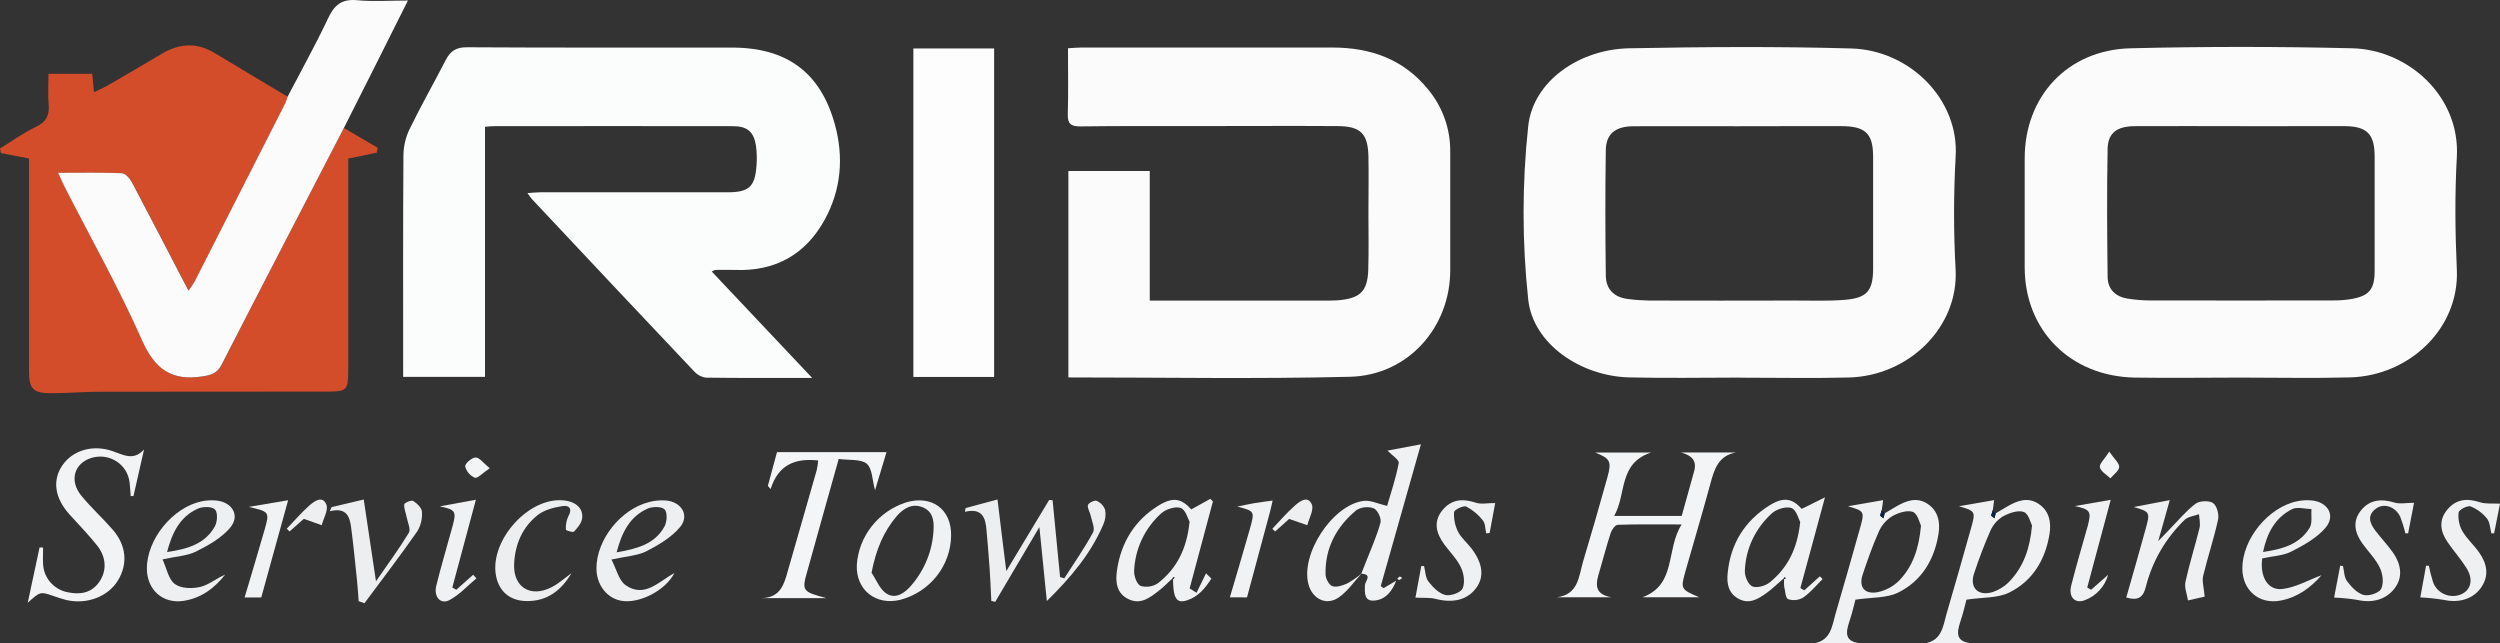 <svg width="171" height="44" viewBox="0 0 171 44" fill="none" xmlns="http://www.w3.org/2000/svg">
<rect x="0" y="0" width="171" height="44" fill="#333333" stroke="none"/>
<g clip-path="url(#clip0_94_340)">
<path d="M55.551 25.85C52.954 25.85 50.615 25.863 48.294 25.831C47.989 25.796 47.709 25.652 47.504 25.428C43.779 21.491 40.064 17.545 36.358 13.59C36.259 13.468 36.166 13.34 36.081 13.208C36.436 13.184 36.698 13.152 36.962 13.152C41.233 13.152 45.505 13.152 49.776 13.152C51.213 13.152 51.637 12.779 51.741 11.374C51.782 10.91 51.772 10.443 51.711 9.981C51.565 9.01 51.113 8.63 50.126 8.63C44.65 8.622 39.176 8.622 33.704 8.63C33.55 8.63 33.396 8.656 33.174 8.674V25.779H27.576V24.86C27.576 20.106 27.562 15.352 27.595 10.6C27.605 9.988 27.749 9.384 28.016 8.831C28.792 7.237 29.669 5.693 30.484 4.116C30.795 3.505 31.181 3.227 31.942 3.233C37.985 3.27 44.03 3.251 50.072 3.255C53.818 3.255 56.13 4.959 57.108 8.521C57.721 10.759 57.537 12.979 56.408 15.031C55.103 17.401 53.042 18.573 50.266 18.463C49.824 18.447 49.381 18.463 48.937 18.463C48.884 18.463 48.833 18.508 48.685 18.575L55.551 25.85Z" fill="#FBFCFC"/>
<path d="M153.232 25.827C150.829 25.827 148.423 25.865 146.018 25.827C141.608 25.743 138.492 22.598 138.489 18.286C138.489 15.801 138.489 13.315 138.489 10.829C138.489 6.59 141.42 3.413 145.724 3.303C150.779 3.179 155.838 3.179 160.902 3.303C164.726 3.399 168.28 6.592 168.048 10.727C167.904 13.296 167.932 15.883 168.048 18.458C168.219 22.481 164.781 25.714 160.729 25.814C158.231 25.88 155.731 25.827 153.232 25.827ZM153.31 8.63C150.872 8.63 148.437 8.615 146.001 8.63C144.799 8.639 144.182 9.094 144.161 10.177C144.104 13.095 144.127 16.014 144.161 18.939C144.171 19.798 144.704 20.305 145.568 20.43C146.036 20.505 146.509 20.544 146.982 20.55C151.189 20.558 155.397 20.558 159.605 20.55C159.987 20.553 160.368 20.525 160.744 20.468C162.03 20.266 162.423 19.819 162.426 18.546C162.426 15.936 162.426 13.326 162.426 10.716C162.426 9.165 161.906 8.633 160.338 8.626C157.992 8.622 155.651 8.63 153.31 8.633V8.63Z" fill="#FBFBFB"/>
<path d="M119.027 25.827C116.497 25.827 113.966 25.878 111.433 25.814C108.143 25.732 104.861 23.546 104.53 20.486C104.107 16.544 104.107 12.57 104.53 8.628C104.865 5.539 108.035 3.367 111.431 3.303C116.491 3.207 121.556 3.171 126.619 3.315C130.663 3.428 134.023 6.836 133.765 10.738C133.622 13.313 133.622 15.894 133.765 18.469C133.955 22.401 130.549 25.723 126.439 25.822C123.971 25.881 121.503 25.833 119.035 25.833L119.027 25.827ZM119.016 8.635C116.58 8.635 114.144 8.622 111.709 8.635C110.49 8.646 109.854 9.159 109.837 10.268C109.793 13.124 109.801 15.984 109.837 18.844C109.846 19.776 110.391 20.335 111.355 20.453C111.825 20.515 112.298 20.549 112.772 20.557C116.092 20.566 119.413 20.566 122.735 20.557C123.874 20.557 125.013 20.6 126.152 20.512C127.705 20.391 128.117 19.897 128.121 18.368C128.121 15.821 128.121 13.273 128.121 10.725C128.121 9.135 127.603 8.633 125.949 8.628C123.635 8.624 121.326 8.63 119.016 8.631V8.635Z" fill="#FBFBFB"/>
<path d="M73.078 25.816V11.698H78.643V20.561H90.577C90.894 20.561 91.211 20.561 91.526 20.54C93.045 20.41 93.542 19.929 93.59 18.436C93.629 17.162 93.601 15.889 93.601 14.616C93.601 13.311 93.626 12.006 93.601 10.701C93.563 9.129 93.071 8.633 91.473 8.624C88.245 8.604 85.018 8.624 81.79 8.624C79.165 8.624 76.539 8.611 73.914 8.646C73.259 8.656 73.017 8.475 73.037 7.809C73.08 6.318 73.05 4.841 73.05 3.302C73.41 3.281 73.686 3.251 73.959 3.251C79.685 3.251 85.41 3.251 91.135 3.251C93.739 3.251 95.976 4.044 97.652 6.077C98.667 7.287 99.213 8.81 99.196 10.376C99.196 13.078 99.196 15.78 99.196 18.482C99.196 22.397 96.306 25.674 92.337 25.771C85.946 25.93 79.556 25.816 73.078 25.816Z" fill="#FBFBFB"/>
<path d="M23.522 8.753L25.833 10.108L25.77 10.442L23.818 10.848V11.78C23.818 16.315 23.818 20.852 23.818 25.389C23.818 26.674 23.704 26.784 22.417 26.785C17.231 26.785 12.042 26.785 6.85 26.795C5.745 26.795 4.64 26.894 3.533 26.897C2.252 26.897 1.984 26.618 1.984 25.359C1.984 20.855 1.984 16.351 1.984 11.847V10.841L0.061 10.468L0 10.156C0.814 9.657 1.595 9.086 2.455 8.678C3.167 8.339 3.391 7.891 3.328 7.157C3.269 6.482 3.315 5.798 3.315 5.048H6.311C6.347 5.421 6.381 5.794 6.43 6.305C6.81 6.118 7.131 5.986 7.434 5.809C8.661 5.099 9.878 4.377 11.098 3.66C12.285 2.962 13.472 2.895 14.677 3.626C16.34 4.631 18.015 5.623 19.683 6.62C19.643 6.769 19.592 6.914 19.532 7.056C17.461 11.136 15.387 15.215 13.31 19.291C13.187 19.497 13.052 19.696 12.904 19.886C11.594 17.366 10.328 14.908 9.033 12.466C8.894 12.207 8.593 11.86 8.353 11.851C6.943 11.793 5.528 11.823 3.987 11.823C4.177 12.228 4.291 12.502 4.425 12.768C6.21 16.262 8.141 19.692 9.724 23.27C10.603 25.255 11.731 26.086 13.901 25.743C14.535 25.643 14.886 25.509 15.182 24.931C17.933 19.526 20.733 14.142 23.522 8.753Z" fill="#D34D2B"/>
<path d="M23.522 8.753C20.733 14.142 17.933 19.526 15.169 24.927C14.873 25.505 14.521 25.639 13.887 25.74C11.723 26.083 10.595 25.251 9.711 23.266C8.127 19.688 6.197 16.258 4.412 12.764C4.277 12.498 4.161 12.224 3.974 11.819C5.525 11.819 6.939 11.79 8.34 11.847C8.579 11.857 8.881 12.203 9.02 12.463C10.314 14.905 11.581 17.362 12.891 19.882C13.038 19.692 13.174 19.494 13.297 19.288C15.374 15.212 17.448 11.134 19.518 7.052C19.579 6.911 19.63 6.765 19.67 6.616C20.6 4.83 21.582 3.074 22.442 1.251C22.865 0.35 23.368 -0.086 24.43 0.015C25.521 0.119 26.632 0.037 27.902 0.037C26.414 3.02 24.969 5.88 23.522 8.753Z" fill="#FBFBFB"/>
<path d="M62.475 25.783V3.315H67.998V25.783H62.475Z" fill="#FDFDFD"/>
<path d="M118.742 30.947C117.531 31.17 117.256 32.1 116.99 33.085C116.445 35.093 115.851 37.084 115.281 39.086C114.944 40.29 114.964 40.316 116.231 40.853H112.346C114.695 39.981 113.924 37.609 115.025 35.872C113.394 35.872 112.022 35.851 110.659 35.896C110.49 35.896 110.252 36.217 110.18 36.431C109.899 37.285 109.677 38.157 109.421 39.021C109.174 39.837 108.946 40.633 110.224 40.853H106.488C107.982 40.667 107.984 39.401 108.289 38.387C108.86 36.485 109.411 34.578 109.943 32.663C110.254 31.545 110.133 31.358 109.109 30.954H112.931C110.676 31.7 111.268 33.786 110.408 35.29H115.029C115.308 34.293 115.598 33.26 115.883 32.22C116.084 31.474 115.676 31.142 114.976 30.947H118.742Z" fill="#F3F4F5"/>
<path d="M93.132 39.231C92.612 39.791 92.169 40.458 91.55 40.877C90.721 41.437 89.787 40.978 89.508 39.999C88.921 37.949 91.114 34.539 93.269 34.261C93.745 34.2 94.265 34.464 94.877 34.604C95.127 33.734 95.478 32.719 95.674 31.675C95.716 31.454 95.195 31.129 94.903 30.82L97.191 30.391L94.444 40.085L94.634 40.23L95.499 39.72C95.235 40.408 94.801 40.999 94.035 41.077C93.301 41.153 93.348 40.564 93.358 40.037C93.358 39.774 93.914 39.28 93.113 39.241C93.221 38.967 93.333 38.693 93.439 38.415C93.781 37.531 94.182 36.66 94.425 35.749C94.499 35.464 94.235 34.888 93.962 34.768C93.766 34.699 93.556 34.675 93.349 34.698C93.142 34.721 92.943 34.79 92.767 34.901C91.41 36.03 90.63 37.486 90.666 39.27C90.666 39.561 90.899 40.016 91.133 40.091C91.418 40.193 91.845 40.046 92.158 39.904C92.503 39.71 92.829 39.484 93.132 39.231Z" fill="#F0F1F3"/>
<path d="M9.853 30.745L9.13 33.931H8.94C8.915 33.616 8.898 33.299 8.862 32.986C8.828 32.693 8.728 32.41 8.568 32.16C8.408 31.909 8.194 31.697 7.94 31.539C7.686 31.38 7.399 31.28 7.1 31.244C6.802 31.209 6.499 31.24 6.214 31.334C5.075 31.707 4.731 32.878 5.549 33.888C6.218 34.712 7.017 35.43 7.714 36.233C8.64 37.302 8.752 38.558 8.082 39.679C7.412 40.799 5.963 41.37 4.535 41.041C4.231 40.962 3.93 40.868 3.636 40.758C2.757 40.458 2.757 40.456 1.897 41.228C2.193 39.841 2.449 38.642 2.707 37.443L2.948 37.453C2.948 37.826 2.924 38.198 2.948 38.571C2.965 39.027 3.135 39.464 3.432 39.813C3.73 40.163 4.137 40.406 4.591 40.503C5.441 40.689 6.237 40.59 6.785 39.809C7.311 39.063 7.286 38.115 6.639 37.306C6.054 36.577 5.399 35.9 4.769 35.205C3.74 34.069 3.562 32.855 4.275 31.819C4.989 30.782 6.387 30.382 7.746 30.874C8.452 31.118 9.136 31.536 9.853 30.745Z" fill="#F2F3F5"/>
<path d="M128.914 35.111C129.176 34.955 129.438 34.794 129.704 34.642C130.384 34.25 131.096 33.976 131.834 34.455C132.573 34.934 132.723 35.719 132.594 36.521C132.313 38.266 131.455 39.727 129.847 40.525C129.051 40.922 128.013 40.849 126.912 41.017C126.828 41.325 126.693 41.929 126.498 42.509C126.236 43.29 126.165 43.922 127.312 44H124.104C125.256 43.78 125.313 42.79 125.56 41.949C126.124 40.016 126.678 38.08 127.221 36.142C127.549 34.981 127.532 34.958 126.399 34.627L128.806 34.209C128.768 34.487 128.742 34.686 128.715 34.886C128.675 35.014 128.633 35.143 128.594 35.27L128.825 35.456C128.856 35.335 128.884 35.225 128.914 35.111ZM131.396 35.956C131.301 35.769 131.168 35.136 130.838 35.014C130.447 34.871 129.826 35.078 129.412 35.316C129.014 35.57 128.701 35.933 128.512 36.36C128.087 37.315 127.739 38.307 127.407 39.298C127.13 40.132 127.51 40.656 128.39 40.512C128.969 40.401 129.499 40.119 129.909 39.703C130.817 38.761 131.248 37.572 131.396 35.956Z" fill="#F0F1F3"/>
<path d="M136.508 35.111C136.77 34.955 137.032 34.794 137.298 34.642C137.978 34.25 138.69 33.976 139.428 34.455C140.167 34.934 140.317 35.719 140.188 36.521C139.907 38.266 139.049 39.727 137.441 40.525C136.645 40.922 135.607 40.849 134.505 41.017C134.422 41.325 134.287 41.929 134.092 42.509C133.83 43.29 133.759 43.922 134.906 44H131.698C132.85 43.78 132.907 42.79 133.154 41.949C133.718 40.016 134.272 38.08 134.815 36.142C135.143 34.981 135.126 34.958 133.993 34.627L136.4 34.209C136.362 34.487 136.336 34.686 136.309 34.886C136.269 35.014 136.227 35.143 136.188 35.27L136.419 35.456C136.45 35.335 136.478 35.225 136.508 35.111ZM138.99 35.948C138.893 35.762 138.754 35.128 138.42 35.016C138.025 34.876 137.416 35.094 136.994 35.326C136.619 35.557 136.324 35.895 136.148 36.295C135.721 37.25 135.356 38.234 135.026 39.226C134.707 40.18 135.284 40.792 136.271 40.505C136.746 40.349 137.172 40.075 137.505 39.709C138.399 38.737 138.845 37.557 138.99 35.948Z" fill="#F0F1F3"/>
<path d="M56.523 40.911H52.115C53.37 40.876 53.634 39.979 53.888 39.047C54.538 36.748 55.217 34.457 55.863 32.16C55.91 31.941 55.945 31.719 55.967 31.497C54.399 31.319 53.231 31.785 52.711 33.452L52.522 33.234C52.725 32.488 52.928 31.743 53.146 30.924H60.638L59.852 33.534C59.662 32.861 59.673 32.043 59.282 31.716C58.891 31.39 58.046 31.485 57.368 31.394C56.63 34.03 55.918 36.53 55.229 39.037C54.83 40.421 54.87 40.467 56.523 40.911Z" fill="#F4F5F6"/>
<path d="M72.799 39.556C73.464 38.515 74.176 37.505 74.764 36.416C74.914 36.142 74.684 35.659 74.605 35.277C74.553 35.027 74.364 34.761 74.415 34.548C74.455 34.399 74.868 34.196 75.005 34.256C75.14 34.314 75.262 34.399 75.363 34.505C75.464 34.611 75.542 34.736 75.592 34.873C75.652 35.208 75.609 35.553 75.47 35.864C74.624 37.861 73.24 39.502 71.603 41.11C71.442 39.511 71.28 37.911 71.094 36.049L68.074 41.166L67.806 41.103C67.768 40.357 67.74 39.6 67.689 38.851C67.628 37.984 67.55 37.119 67.476 36.252C67.407 35.421 67.193 34.727 66.001 35.007L66.046 34.753L68.23 34.164C68.431 35.803 68.609 37.333 68.831 39.062L71.763 34.196L71.998 34.22C72.169 35.971 72.339 37.721 72.509 39.47L72.799 39.556Z" fill="#ECEEF0"/>
<path d="M145.435 40.872C145.891 39.272 146.341 37.725 146.764 36.172C147.083 35.031 147.058 35.003 145.944 34.681L148.412 34.209L147.624 37.013L148.383 36.222C148.97 35.624 149.509 34.964 150.17 34.459C150.441 34.252 151.098 34.22 151.366 34.405C151.634 34.589 151.795 35.182 151.717 35.534C151.434 36.839 151.005 38.103 150.694 39.399C150.608 39.757 150.743 40.165 150.798 40.81L149.659 41.069C149.593 40.646 149.399 40.193 149.485 39.8C149.754 38.56 150.145 37.346 150.447 36.112C150.519 35.818 150.43 35.486 150.413 35.171C150.079 35.296 149.653 35.335 149.426 35.56C148.137 36.809 147.222 38.381 146.783 40.106C146.608 40.833 146.293 41.114 145.435 40.872Z" fill="#EFF0F2"/>
<path d="M123.238 34.806L124.827 34.021C124.214 36.278 123.688 38.251 123.145 40.221L123.409 40.383L124.478 39.421L124.668 39.608C124.233 40.037 123.84 40.525 123.339 40.872C123.185 40.964 123.013 41.021 122.835 41.04C122.656 41.059 122.476 41.039 122.306 40.982C122.116 40.898 122.116 40.408 122.034 40.094C122.02 39.908 122.02 39.721 122.034 39.535C121.56 39.943 121.224 40.281 120.842 40.553C120.273 40.963 119.665 41.349 118.944 40.971C118.222 40.592 118.099 39.927 118.171 39.213C118.361 37.21 119.323 35.631 121.06 34.552C122.023 33.968 122.594 34.095 123.238 34.806ZM123.134 35.706C123.022 35.508 122.885 34.889 122.545 34.753C122.205 34.617 121.531 34.813 121.216 35.094C120.653 35.596 120.197 36.203 119.876 36.88C119.555 37.556 119.376 38.289 119.348 39.035C119.327 39.408 119.566 39.968 119.851 40.106C120.136 40.243 120.743 40.083 121.038 39.846C122.258 38.86 122.94 37.557 123.134 35.708V35.706ZM122.069 39.608L122.141 39.546L122.076 39.479L122.004 39.572L122.069 39.608Z" fill="#EFF1F2"/>
<path d="M81.844 40.544C82.059 40.101 82.275 39.659 82.491 39.218L82.859 39.574C82.449 40.212 81.98 40.814 81.183 41.066C80.475 41.291 80.234 40.946 80.234 39.526C79.854 39.876 79.6 40.145 79.309 40.37C78.688 40.857 78.037 41.392 77.185 40.98C76.332 40.568 76.289 39.744 76.408 38.959C76.693 37.095 77.612 35.583 79.256 34.572C80.234 33.974 80.813 34.093 81.483 34.843L82.785 34.121L82.964 34.297C82.432 36.285 81.901 38.269 81.371 40.249L81.844 40.544ZM81.367 35.687C81.251 35.49 81.103 34.873 80.763 34.744C80.424 34.615 79.751 34.822 79.434 35.106C78.874 35.611 78.421 36.219 78.102 36.897C77.782 37.575 77.603 38.308 77.574 39.054C77.555 39.401 77.764 39.962 78.012 40.074C78.213 40.133 78.426 40.148 78.633 40.115C78.841 40.083 79.038 40.005 79.21 39.888C80.471 38.901 81.177 37.572 81.367 35.687ZM80.272 39.481L80.205 39.546L80.273 39.608L80.34 39.511L80.272 39.481Z" fill="#EFF1F2"/>
<path d="M65.057 36.64C65.043 37.64 64.698 38.609 64.074 39.399C63.45 40.19 62.581 40.76 61.598 41.023C59.912 41.444 58.538 40.355 58.606 38.65C58.667 37.685 59.022 36.761 59.624 35.997C60.225 35.233 61.047 34.663 61.982 34.362C63.749 33.844 65.082 34.83 65.057 36.64ZM59.612 39.173C59.952 39.669 60.182 40.333 60.66 40.616C61.311 41.006 61.934 40.523 62.369 39.999C63.265 38.942 63.787 37.627 63.855 36.252C63.895 35.603 63.804 34.973 63.096 34.692C62.388 34.41 61.794 34.778 61.346 35.292C60.423 36.368 59.914 37.617 59.612 39.181V39.173Z" fill="#F0F1F3"/>
<path d="M11.117 38.262C11.406 38.886 11.52 39.615 11.951 39.94C12.382 40.264 13.137 40.273 13.688 40.147C14.282 40.012 14.803 39.556 15.397 39.304C14.675 40.236 13.762 40.907 12.574 41.096C11.138 41.323 10.056 40.35 10.047 38.901C10.034 36.897 11.809 34.705 13.798 34.289C14.11 34.225 14.43 34.206 14.747 34.231C15.886 34.321 16.456 35.262 15.731 36.109C15.139 36.806 14.244 37.306 13.399 37.73C12.794 38.023 12.061 38.053 11.117 38.262ZM11.427 37.76C12.834 37.555 14.03 37.201 14.694 36.01C14.871 35.693 14.907 35.066 14.707 34.85C14.508 34.634 13.868 34.642 13.534 34.791C12.321 35.335 11.782 36.407 11.427 37.758V37.76Z" fill="#EEEFF1"/>
<path d="M41.824 38.273C42.173 38.94 42.325 39.697 42.79 40.024C44.081 40.924 45.045 39.789 46.135 39.187C45.505 40.421 43.667 41.334 42.446 41.083C41.468 40.879 40.793 39.964 40.798 38.868C40.798 36.918 42.461 34.82 44.406 34.338C44.77 34.243 45.149 34.207 45.526 34.231C46.611 34.317 47.185 35.24 46.517 36.051C45.934 36.755 45.051 37.274 44.212 37.706C43.614 38.012 42.871 38.038 41.824 38.273ZM42.175 37.781C43.574 37.535 44.787 37.222 45.448 36.015C45.624 35.695 45.664 35.072 45.467 34.852C45.269 34.632 44.63 34.642 44.294 34.789C43.078 35.335 42.539 36.403 42.175 37.781Z" fill="#EEEFF1"/>
<path d="M154.736 38.195C154.569 39.44 155.115 40.4 156.105 40.288C157.008 40.188 157.868 39.686 158.793 39.345C158.033 40.214 157.139 40.861 155.994 41.079C154.525 41.36 153.386 40.385 153.376 38.894C153.365 36.888 155.14 34.697 157.13 34.283C157.442 34.22 157.761 34.2 158.079 34.226C159.218 34.315 159.788 35.26 159.059 36.105C158.466 36.802 157.57 37.296 156.727 37.727C156.152 38.016 155.444 38.038 154.736 38.195ZM154.791 37.755C156.12 37.568 157.293 37.229 157.978 36.103C158.182 35.769 158.069 35.251 158.102 34.817C157.663 34.817 157.153 34.653 156.797 34.817C155.628 35.397 155.072 36.439 154.791 37.758V37.755Z" fill="#EEEFF1"/>
<path d="M96.815 40.877C96.929 40.258 97.071 39.487 97.216 38.717H97.405C97.498 39.077 97.496 39.507 97.707 39.779C98.003 40.163 98.419 40.588 98.862 40.698C99.215 40.786 99.917 40.534 100.042 40.251C100.219 39.854 100.13 39.233 99.928 38.81C99.655 38.232 99.169 37.757 98.78 37.227C98.243 36.481 98.02 35.691 98.649 34.914C99.277 34.136 100.048 34.088 100.956 34.388C101.309 34.505 101.734 34.407 102.271 34.407L101.891 36.457L101.656 36.483C101.586 36.183 101.605 35.814 101.428 35.598C101.123 35.203 100.735 34.879 100.289 34.647C100.099 34.558 99.471 34.869 99.458 35.029C99.428 35.492 99.522 35.954 99.731 36.37C99.951 36.802 100.365 37.136 100.665 37.535C101.424 38.545 101.525 39.44 100.992 40.188C100.394 41.026 99.41 41.276 98.199 40.965C97.806 40.862 97.371 40.907 96.815 40.877Z" fill="#EFF0F2"/>
<path d="M171.002 34.451L170.598 36.48H170.408C170.317 36.139 170.318 35.734 170.113 35.473C169.817 35.105 169.431 34.816 168.99 34.636C168.783 34.559 168.196 34.865 168.171 35.05C168.119 35.485 168.205 35.926 168.416 36.312C168.722 36.843 169.21 37.274 169.569 37.781C170.11 38.549 170.286 39.369 169.696 40.204C169.147 40.98 168.194 41.256 167.167 41.034C166.631 40.947 166.09 40.889 165.548 40.861C165.656 40.264 165.8 39.481 165.942 38.698H166.132C166.208 39.072 166.303 39.443 166.417 39.807C166.481 39.991 166.582 40.161 166.716 40.304C166.849 40.448 167.011 40.563 167.192 40.642C167.373 40.722 167.568 40.763 167.766 40.765C167.964 40.767 168.16 40.728 168.342 40.652C169.024 40.355 169.196 39.621 168.699 38.84C168.319 38.238 167.839 37.695 167.431 37.106C166.924 36.379 166.782 35.602 167.387 34.869C167.993 34.136 168.737 34.067 169.614 34.349C170.001 34.485 170.451 34.423 171.002 34.451Z" fill="#EFF0F2"/>
<path d="M165.12 34.39C164.999 35.018 164.858 35.749 164.716 36.48H164.526C164.437 36.099 164.321 35.726 164.181 35.361C163.867 34.671 163.087 34.392 162.546 34.77C161.887 35.229 162.079 35.779 162.474 36.295C162.869 36.812 163.288 37.246 163.649 37.753C164.302 38.67 164.333 39.535 163.788 40.247C163.207 41.01 162.286 41.267 161.244 41.034C160.717 40.948 160.186 40.895 159.653 40.874C159.767 40.27 159.919 39.481 160.069 38.694L160.258 38.713C160.344 39.065 160.336 39.489 160.539 39.755C160.834 40.145 161.236 40.579 161.678 40.697C162.032 40.792 162.742 40.555 162.873 40.273C163.062 39.882 162.983 39.252 162.781 38.832C162.493 38.228 161.982 37.727 161.584 37.169C161.073 36.452 160.891 35.678 161.475 34.932C162.06 34.187 162.859 34.09 163.772 34.373C164.154 34.492 164.614 34.39 165.12 34.39Z" fill="#EFF0F2"/>
<path d="M25.717 39.759C26.531 38.579 27.3 37.54 27.965 36.441C28.109 36.204 27.887 35.745 27.82 35.393C27.763 35.091 27.621 34.785 27.651 34.496C27.663 34.39 28.149 34.19 28.263 34.263C28.525 34.433 28.847 34.736 28.861 35.009C28.895 35.471 28.787 35.932 28.549 36.332C27.38 38.01 26.14 39.625 24.927 41.261L24.532 41.118C24.496 40.652 24.471 40.186 24.422 39.721C24.297 38.521 24.179 37.319 24.023 36.12C23.927 35.385 23.746 34.675 22.556 34.97L22.681 34.688L24.88 34.166C25.147 35.961 25.417 37.716 25.717 39.759Z" fill="#EDEEF0"/>
<path d="M39.084 39.211C38.393 40.382 37.423 41.14 35.999 41.112C34.89 41.092 34.154 40.473 33.935 39.423C33.459 37.127 35.94 34.179 38.319 34.213C39.298 34.228 39.929 34.72 39.815 35.477C39.766 35.797 39.496 36.111 39.257 36.366C39.192 36.435 38.708 36.284 38.708 36.233C38.684 35.924 38.739 35.614 38.866 35.329C39.162 34.834 38.966 34.543 38.486 34.614C37.894 34.703 37.229 34.874 36.777 35.231C35.727 36.064 35.228 37.238 35.166 38.566C35.093 40.154 36.276 40.907 37.719 40.169C38.218 39.921 38.627 39.535 39.084 39.211Z" fill="#ECEEF0"/>
<path d="M32.551 34.181C31.982 36.293 31.462 38.239 30.938 40.188L31.211 40.339L32.363 39.315L32.587 39.559C31.982 40.063 31.433 40.678 30.753 41.04C30.144 41.371 29.651 40.834 29.842 40.059C30.174 38.709 30.579 37.376 30.943 36.034C31.236 34.964 31.166 34.865 30.081 34.634L32.551 34.181Z" fill="#EFF1F2"/>
<path d="M141.923 34.614L144.374 34.188C143.819 36.258 143.292 38.223 142.766 40.188L143.032 40.34L144.195 39.317C144.087 39.709 143.887 40.07 143.611 40.371C143.334 40.673 142.99 40.906 142.604 41.053C141.932 41.312 141.477 40.844 141.667 40.07C142.008 38.691 142.426 37.33 142.806 35.956C143.062 34.962 142.973 34.856 141.923 34.614Z" fill="#EFF1F2"/>
<path d="M17.87 40.866H16.731C17.198 39.287 17.656 37.775 18.091 36.26C18.45 35.009 18.436 35.005 17.018 34.671L19.708 34.216L17.87 40.866Z" fill="#F0F2F3"/>
<path d="M84.124 40.857C84.608 39.203 85.073 37.662 85.51 36.111C85.83 34.964 85.811 34.96 84.632 34.651C85.003 34.576 85.373 34.49 85.745 34.425C86.117 34.36 86.544 34.308 87.047 34.239C86.981 34.528 86.939 34.753 86.878 34.973C86.356 36.925 85.83 38.875 85.295 40.861L84.124 40.857Z" fill="#F0F2F3"/>
<path d="M88.177 35.495L87.218 36.355C87.152 36.295 87.087 36.233 87.028 36.168C87.539 35.635 88.017 35.066 88.572 34.58C88.898 34.291 89.46 33.87 89.728 34.502C89.884 34.874 89.538 35.443 89.42 35.924L88.177 35.495Z" fill="#EEEFF1"/>
<path d="M20.781 35.488L19.805 36.353L19.615 36.166C20.128 35.631 20.61 35.061 21.166 34.572C21.497 34.282 22.06 33.871 22.322 34.509C22.472 34.882 22.133 35.441 22.003 35.924L20.781 35.488Z" fill="#EEEFF1"/>
<path d="M33.501 32.024C33.015 32.352 32.673 32.736 32.481 32.677C32.317 32.607 32.171 32.5 32.056 32.365C31.941 32.23 31.86 32.071 31.819 31.899C31.792 31.713 32.263 31.305 32.527 31.293C32.791 31.282 33.039 31.659 33.501 32.024Z" fill="#F3F4F5"/>
<path d="M144.275 30.892C144.626 31.405 144.972 31.687 144.953 31.944C144.934 32.201 144.573 32.462 144.349 32.719C144.095 32.47 143.696 32.252 143.632 31.961C143.578 31.733 143.939 31.42 144.275 30.892Z" fill="#F3F4F5"/>
<path d="M95.911 39.539C95.846 39.592 95.775 39.637 95.699 39.673C95.672 39.682 95.617 39.617 95.577 39.586C95.624 39.527 95.679 39.476 95.742 39.434C95.771 39.421 95.835 39.489 95.911 39.539Z" fill="#F0F1F3"/>
<path d="M128.914 35.111C128.884 35.225 128.856 35.341 128.825 35.454L128.594 35.268C128.633 35.141 128.675 35.013 128.715 34.884L128.914 35.111Z" fill="#0C2343"/>
<path d="M136.508 35.111C136.478 35.225 136.45 35.339 136.419 35.454L136.188 35.268C136.227 35.141 136.269 35.013 136.309 34.884L136.508 35.111Z" fill="#0C2343"/>
<path d="M122.069 39.608L122.004 39.572C122.027 39.541 122.051 39.511 122.076 39.479L122.141 39.546L122.069 39.608Z" fill="#0C2343"/>
<path d="M80.272 39.481L80.34 39.511L80.273 39.608L80.205 39.546L80.272 39.481Z" fill="#0C2343"/>
</g>
<defs>
<clipPath id="clip0_94_340">
<rect width="171" height="44" fill="white"/>
</clipPath>
</defs>
</svg>
